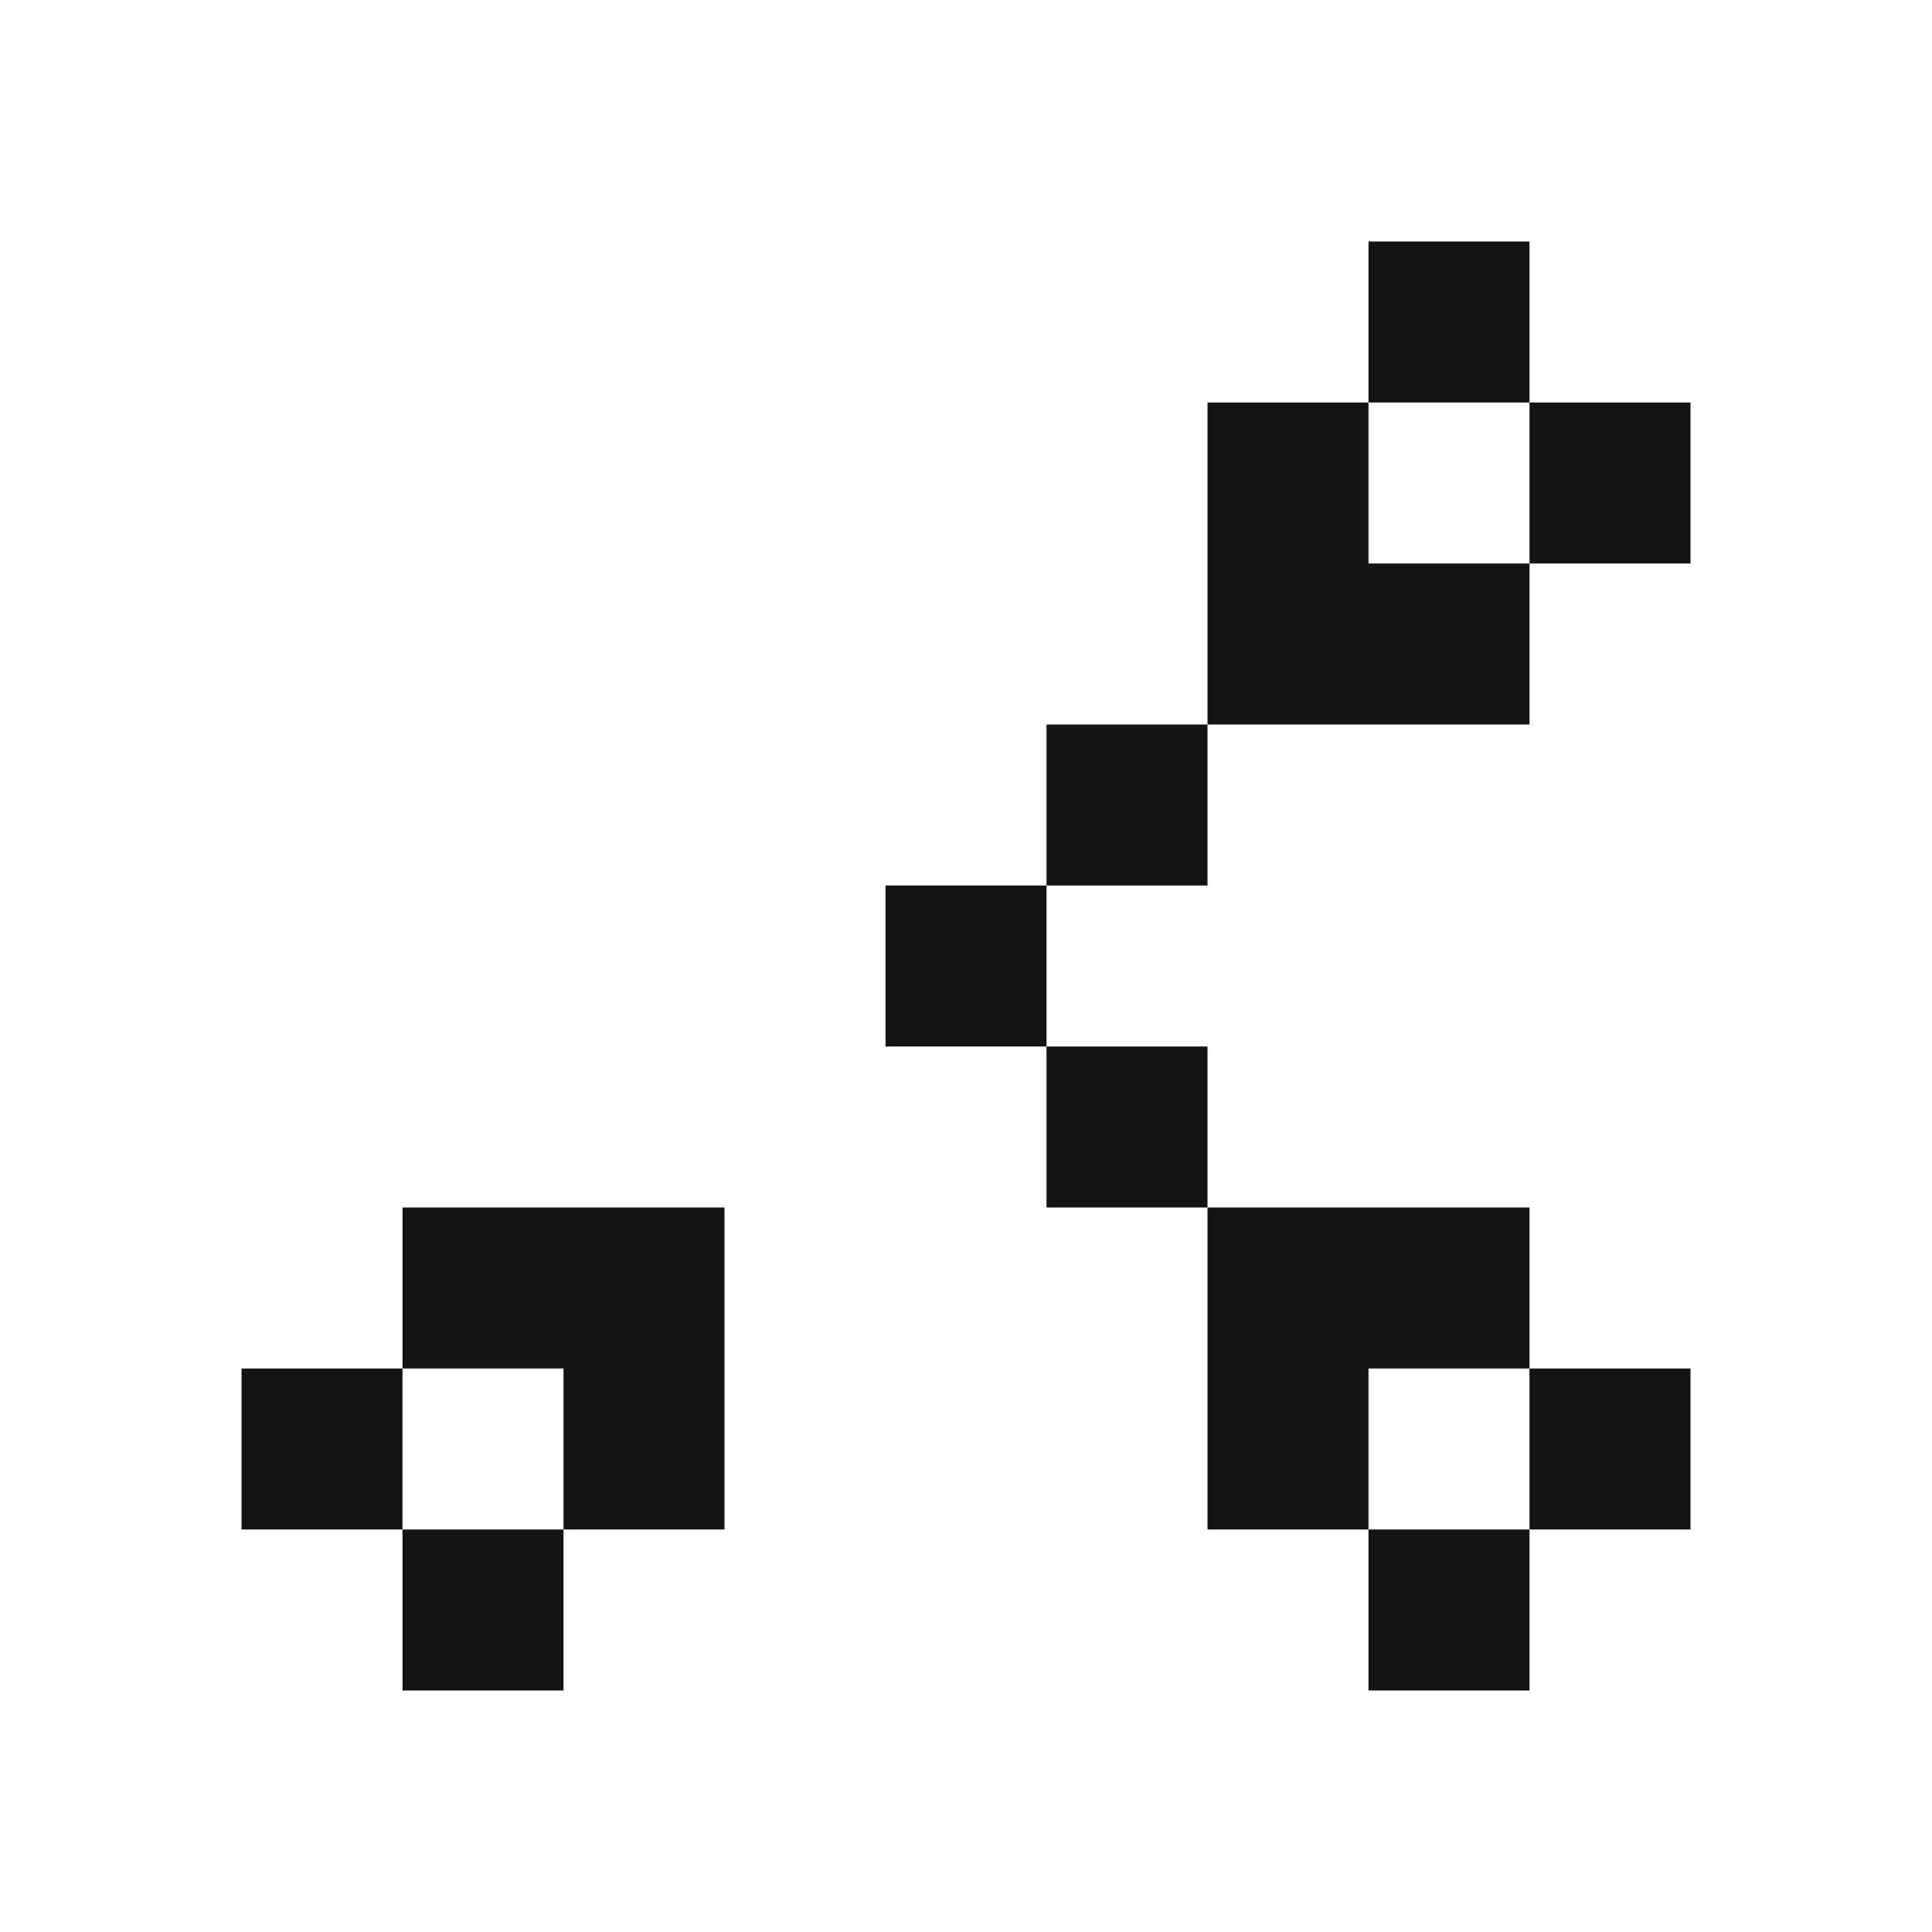 <svg width="24" height="24" viewBox="0 0 24 24" fill="none" xmlns="http://www.w3.org/2000/svg">
<path fill-rule="evenodd" clip-rule="evenodd" d="M17 3H19V5H17V3ZM17 7V5H15V7V9H13V11H11V13H13V15H15V17V19H17V21H19V19H21V17H19V15H17H15V13H13V11H15V9H17H19V7H21V5H19V7H17ZM19 17V19H17V17H19ZM7 15H5V17H3V19H5V21H7V19H9V17V15H7ZM7 19H5V17H7V19Z" fill="#141414"/>
</svg>
